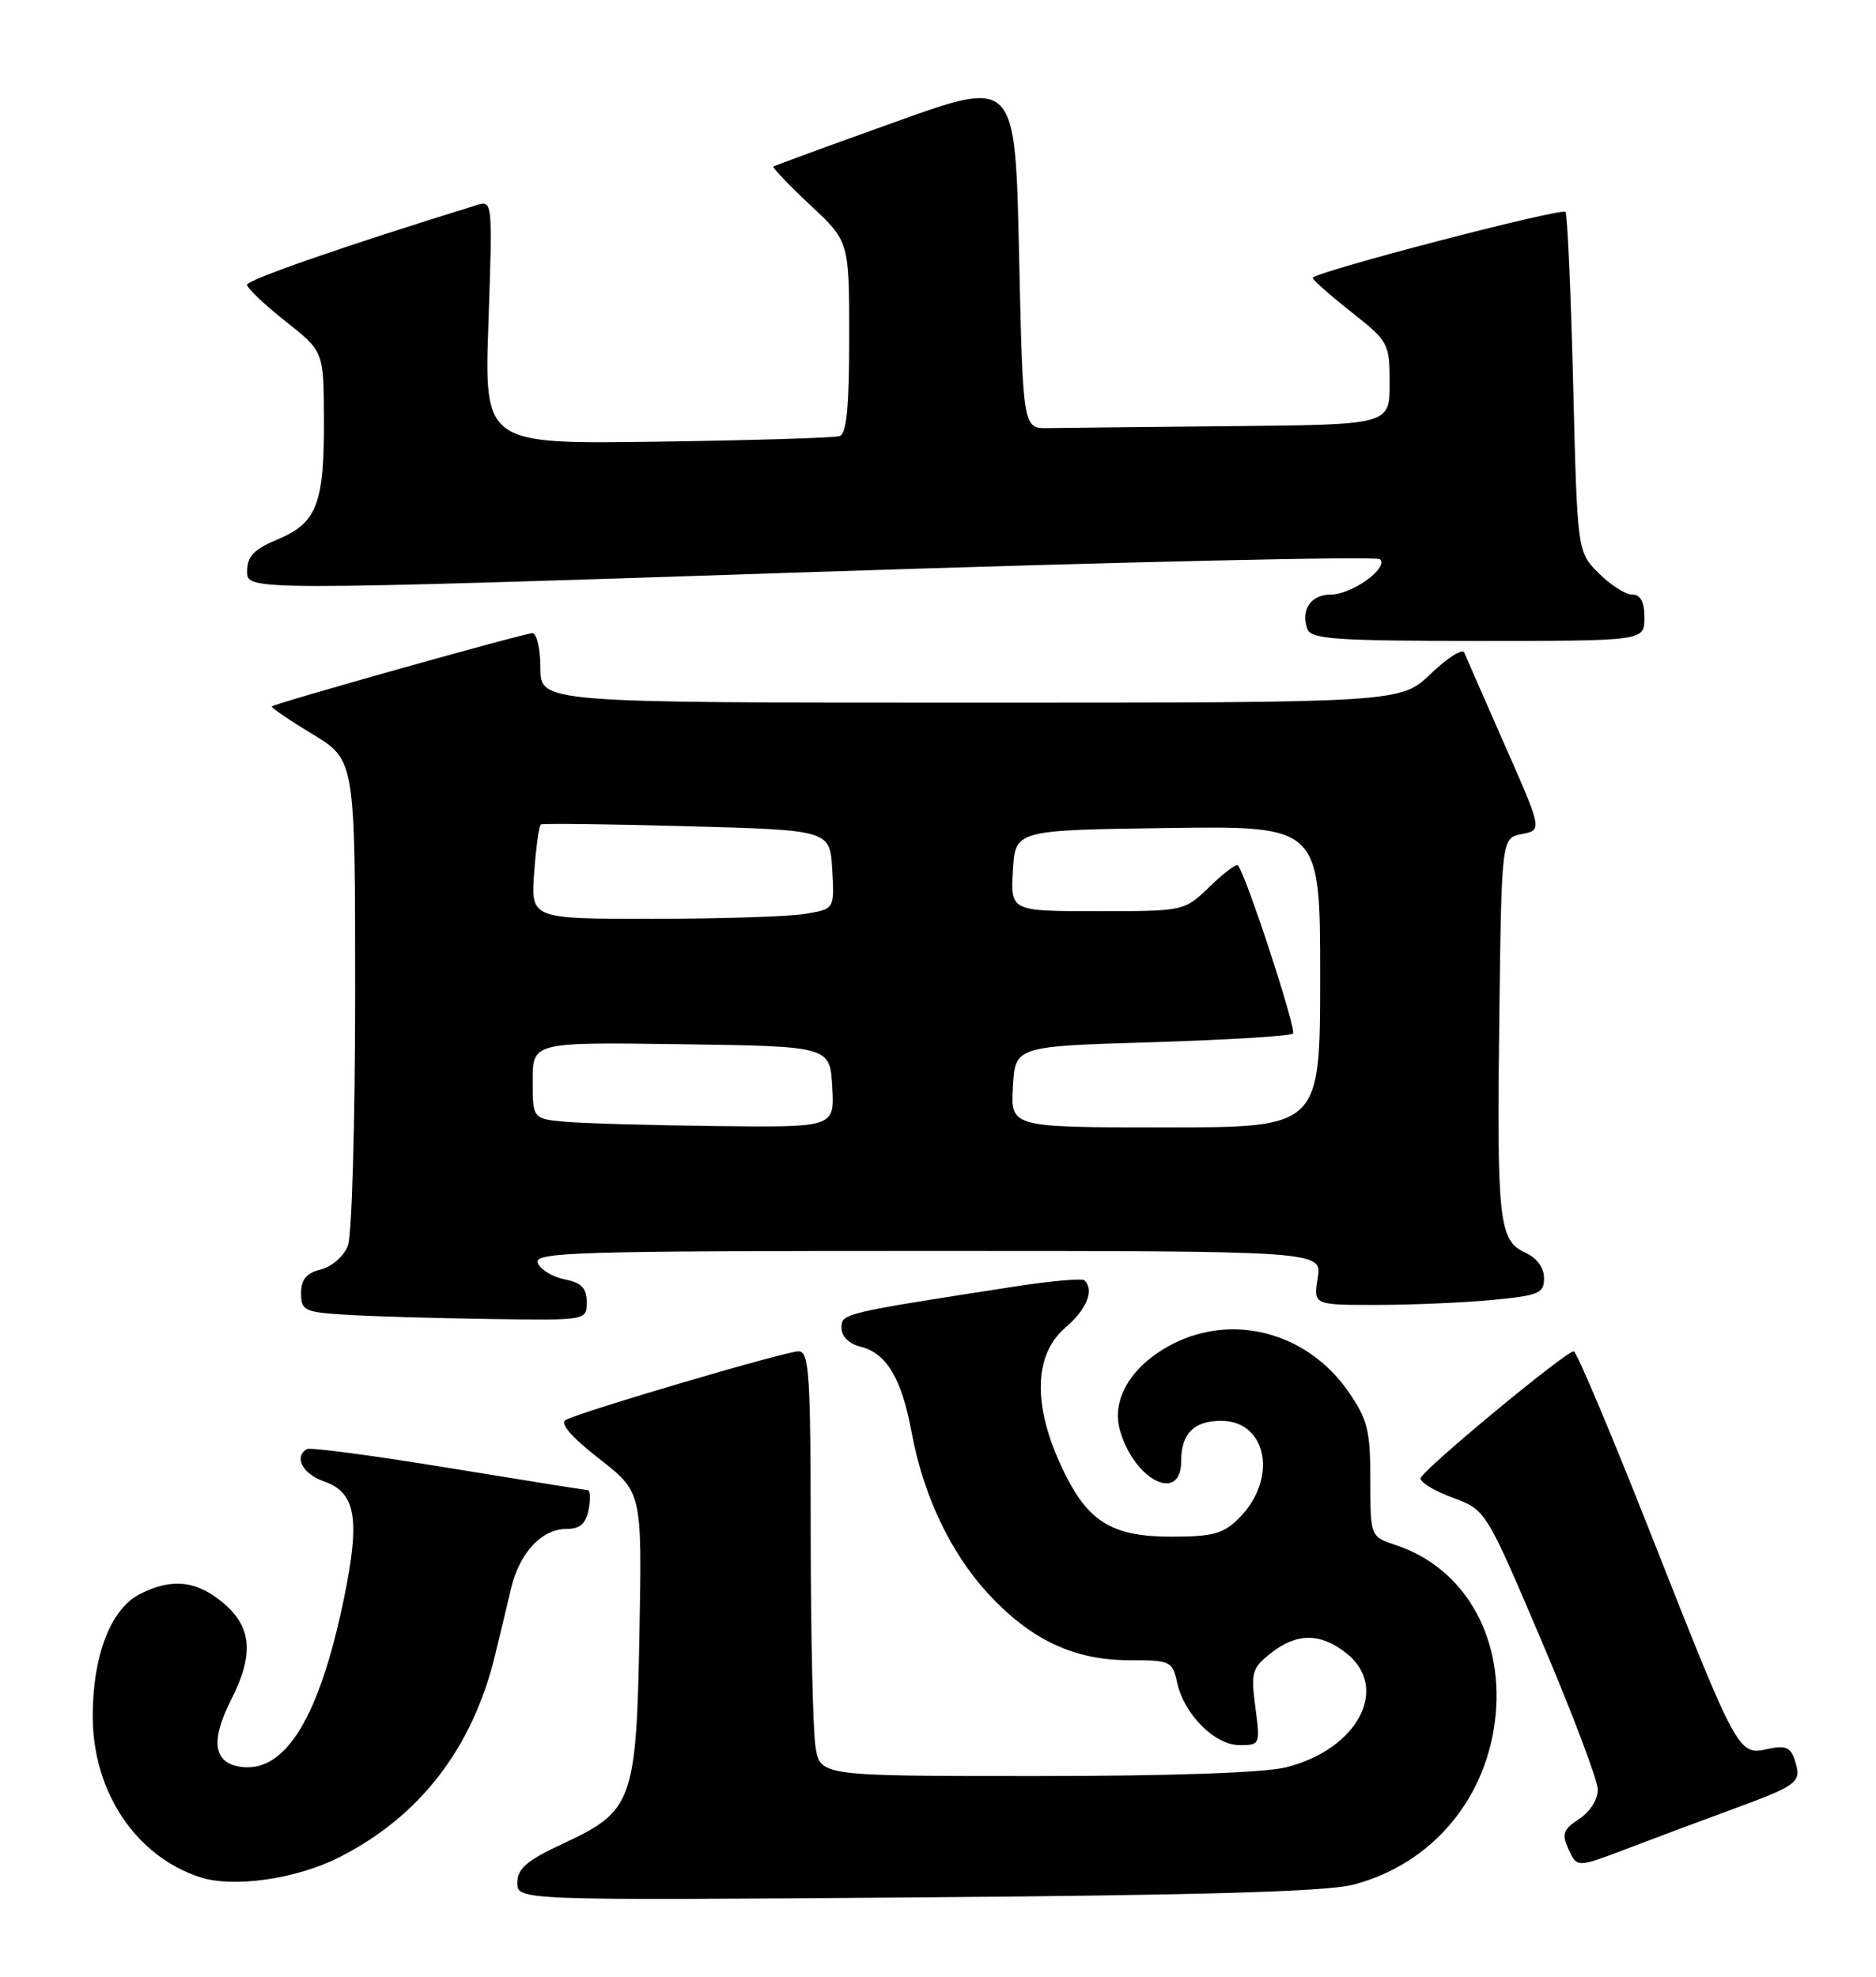 <?xml version="1.0" encoding="UTF-8" standalone="no"?>
<!DOCTYPE svg PUBLIC "-//W3C//DTD SVG 1.1//EN" "http://www.w3.org/Graphics/SVG/1.1/DTD/svg11.dtd" >
<svg xmlns="http://www.w3.org/2000/svg" xmlns:xlink="http://www.w3.org/1999/xlink" version="1.1" viewBox="0 0 243 256">
 <g >
 <path fill="currentColor"
d=" M 175.29 244.07 C 185.57 241.39 192.76 232.77 193.74 221.96 C 194.67 211.69 189.53 202.98 180.84 200.11 C 177.50 199.00 177.50 199.00 177.50 191.66 C 177.50 185.22 177.15 183.82 174.64 180.20 C 169.37 172.60 159.81 170.01 151.92 174.04 C 146.61 176.75 143.90 181.17 145.07 185.24 C 146.93 191.71 153.00 194.75 153.00 189.20 C 153.00 185.65 154.65 184.00 158.18 184.00 C 164.16 184.00 165.55 191.54 160.50 196.59 C 158.46 198.64 157.12 199.00 151.68 199.00 C 144.30 199.00 141.14 197.18 138.09 191.16 C 133.75 182.58 133.72 175.60 138.00 171.93 C 140.77 169.56 141.76 167.09 140.48 165.81 C 140.19 165.52 136.02 165.89 131.23 166.64 C 109.03 170.08 109.00 170.09 109.00 171.98 C 109.00 173.07 109.99 174.03 111.49 174.41 C 114.85 175.25 116.79 178.52 118.08 185.48 C 119.59 193.65 123.12 201.09 127.99 206.38 C 133.49 212.34 139.12 215.00 146.24 215.00 C 151.62 215.00 151.87 215.12 152.48 217.92 C 153.39 222.04 157.36 226.00 160.58 226.00 C 163.21 226.00 163.25 225.91 162.61 221.09 C 162.01 216.59 162.18 216.01 164.61 214.09 C 167.98 211.44 171.02 211.44 174.37 214.07 C 180.08 218.57 175.90 226.53 166.59 228.87 C 163.80 229.58 151.58 230.00 134.19 230.00 C 106.26 230.00 106.26 230.00 105.64 226.25 C 105.30 224.19 105.02 211.81 105.01 198.75 C 105.00 177.86 104.81 175.00 103.43 175.00 C 101.74 175.00 75.30 182.79 73.27 183.89 C 72.48 184.32 74.01 186.10 77.60 188.90 C 83.16 193.24 83.16 193.24 82.83 211.37 C 82.43 233.28 81.98 234.54 73.00 238.72 C 68.24 240.93 67.02 241.97 67.01 243.81 C 67.00 246.11 67.00 246.11 118.75 245.72 C 155.77 245.43 171.86 244.97 175.29 244.07 Z  M 43.95 240.52 C 54.38 235.24 61.21 226.38 64.12 214.37 C 64.77 211.69 65.71 207.79 66.20 205.70 C 67.30 201.08 70.17 198.00 73.38 198.00 C 75.13 198.00 75.89 197.33 76.24 195.50 C 76.51 194.12 76.45 192.99 76.11 192.97 C 75.78 192.96 67.62 191.65 58.00 190.08 C 48.38 188.50 40.16 187.41 39.75 187.66 C 38.04 188.70 39.20 190.87 41.96 191.84 C 46.10 193.28 46.68 196.67 44.56 206.96 C 41.41 222.26 37.05 229.48 31.35 228.83 C 27.66 228.40 27.19 225.51 29.94 220.12 C 32.92 214.27 32.63 210.71 28.92 207.59 C 25.45 204.66 22.20 204.33 18.07 206.46 C 14.32 208.40 12.00 214.46 12.01 222.27 C 12.02 232.05 17.59 240.39 25.91 243.10 C 30.23 244.51 38.40 243.34 43.95 240.52 Z  M 224.50 234.27 C 232.91 231.18 233.39 230.81 232.51 228.04 C 231.95 226.27 231.31 225.99 228.98 226.50 C 225.17 227.34 225.08 227.17 213.87 198.75 C 208.72 185.69 204.21 175.00 203.85 175.00 C 202.79 175.00 184.18 190.42 184.01 191.43 C 183.93 191.95 185.80 193.08 188.16 193.95 C 192.46 195.54 192.46 195.54 199.69 212.52 C 203.66 221.86 206.94 230.50 206.96 231.73 C 206.98 233.02 205.97 234.63 204.56 235.55 C 202.46 236.93 202.27 237.49 203.19 239.52 C 204.27 241.88 204.27 241.88 210.88 239.36 C 214.52 237.97 220.65 235.68 224.50 234.27 Z  M 76.00 168.62 C 76.00 166.81 75.32 166.11 73.13 165.68 C 71.55 165.36 69.98 164.40 69.66 163.55 C 69.13 162.16 74.42 162.00 120.16 162.00 C 171.26 162.00 171.26 162.00 170.69 165.50 C 170.13 169.00 170.13 169.00 178.31 168.99 C 182.82 168.99 189.54 168.70 193.25 168.35 C 199.34 167.77 200.00 167.50 200.00 165.52 C 200.00 164.16 199.07 162.90 197.55 162.21 C 194.15 160.66 193.87 158.10 194.21 131.51 C 194.50 108.52 194.50 108.52 197.13 108.01 C 199.77 107.50 199.77 107.50 194.92 96.50 C 192.26 90.45 189.89 85.05 189.66 84.50 C 189.44 83.95 187.49 85.19 185.33 87.25 C 181.42 91.00 181.42 91.00 125.71 91.00 C 70.00 91.00 70.00 91.00 70.00 86.50 C 70.00 84.03 69.53 82.00 68.96 82.00 C 67.91 82.00 35.73 91.04 35.22 91.48 C 35.07 91.61 37.43 93.23 40.47 95.07 C 46.00 98.42 46.00 98.42 46.00 128.65 C 46.00 145.27 45.58 159.97 45.07 161.31 C 44.55 162.67 43.01 164.03 41.57 164.39 C 39.69 164.86 39.00 165.69 39.00 167.47 C 39.00 169.72 39.43 169.93 44.75 170.26 C 47.91 170.46 56.24 170.71 63.25 170.81 C 76.00 171.00 76.00 171.00 76.00 168.62 Z  M 213.00 80.00 C 213.00 77.93 212.51 77.00 211.42 77.00 C 210.56 77.00 208.60 75.75 207.08 74.23 C 204.31 71.46 204.31 71.46 203.77 49.68 C 203.47 37.70 203.02 27.69 202.78 27.44 C 202.21 26.88 169.99 35.29 170.04 35.99 C 170.06 36.27 172.31 38.26 175.04 40.41 C 179.88 44.23 180.00 44.46 180.00 49.66 C 180.00 55.00 180.00 55.00 159.50 55.19 C 148.22 55.30 137.54 55.41 135.75 55.44 C 132.50 55.50 132.50 55.50 132.00 32.86 C 131.50 10.22 131.50 10.22 116.00 15.78 C 107.47 18.83 100.36 21.44 100.18 21.57 C 100.01 21.69 102.15 23.93 104.93 26.54 C 110.00 31.27 110.00 31.27 110.00 43.67 C 110.00 52.70 109.66 56.17 108.75 56.48 C 108.06 56.70 97.42 57.03 85.11 57.20 C 62.72 57.52 62.72 57.52 63.27 41.72 C 63.81 25.92 63.81 25.92 61.66 26.59 C 44.67 31.84 32.00 36.24 32.00 36.88 C 32.00 37.31 34.23 39.43 36.96 41.59 C 41.92 45.50 41.92 45.50 41.96 54.18 C 42.01 65.22 41.07 67.70 36.01 69.83 C 32.87 71.14 32.02 72.04 32.01 74.00 C 32.00 76.50 32.00 76.50 105.00 74.09 C 145.16 72.76 178.34 72.01 178.75 72.42 C 179.89 73.57 175.10 77.00 172.36 77.00 C 169.78 77.00 168.42 79.04 169.36 81.50 C 169.85 82.77 173.25 83.00 191.47 83.00 C 213.00 83.00 213.00 83.00 213.00 80.00 Z  M 73.25 145.27 C 69.00 144.89 69.00 144.89 69.00 139.92 C 69.00 134.96 69.00 134.96 88.25 135.23 C 107.50 135.50 107.50 135.50 107.80 140.75 C 108.10 146.00 108.10 146.00 92.80 145.83 C 84.39 145.73 75.59 145.48 73.25 145.27 Z  M 131.20 140.75 C 131.50 135.50 131.50 135.50 149.20 134.97 C 158.94 134.67 167.16 134.17 167.48 133.85 C 167.98 133.36 161.40 113.27 160.35 112.07 C 160.14 111.83 158.49 113.07 156.69 114.82 C 153.40 118.00 153.40 118.00 142.15 118.00 C 130.90 118.00 130.90 118.00 131.20 112.75 C 131.50 107.50 131.50 107.50 151.25 107.23 C 171.00 106.96 171.00 106.96 171.00 126.48 C 171.00 146.00 171.00 146.00 150.95 146.00 C 130.90 146.00 130.90 146.00 131.20 140.75 Z  M 69.19 113.02 C 69.43 109.73 69.82 106.92 70.06 106.77 C 70.30 106.62 78.83 106.72 89.00 107.00 C 107.50 107.50 107.50 107.50 107.80 112.61 C 108.09 117.72 108.09 117.72 104.30 118.35 C 102.21 118.70 93.36 118.98 84.63 118.99 C 68.76 119.00 68.76 119.00 69.19 113.02 Z "/>
</g>
</svg>